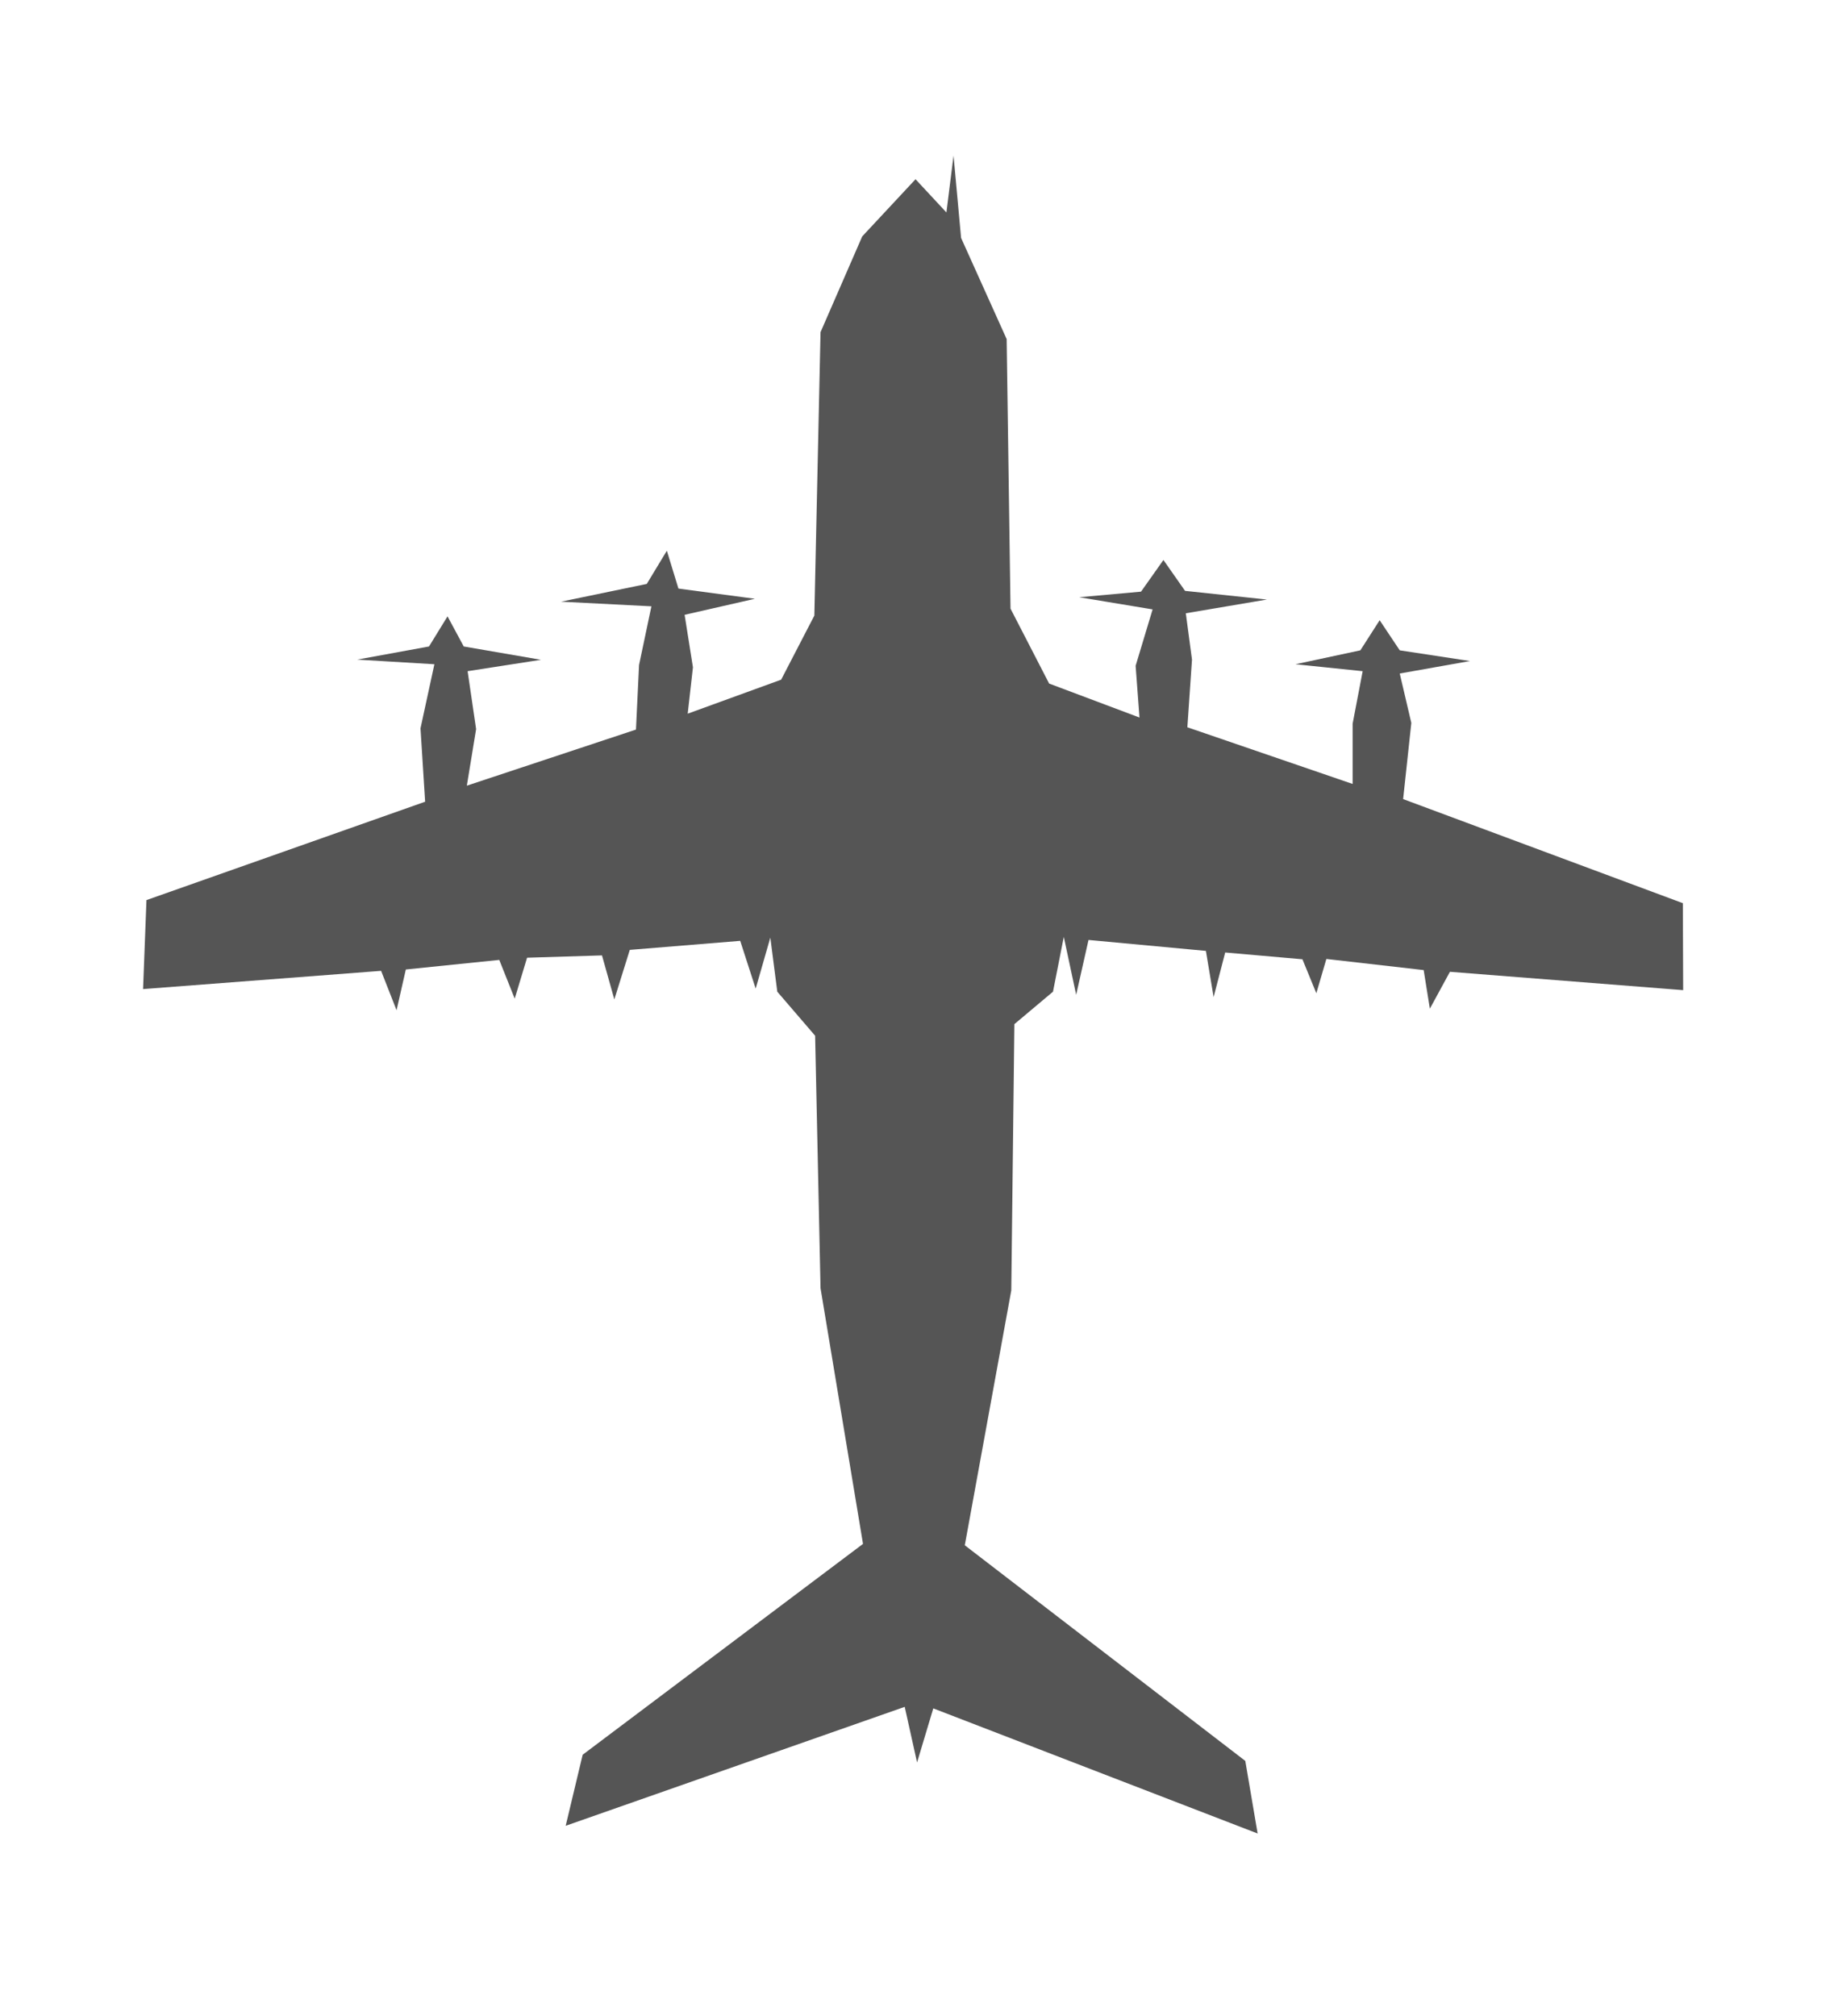 <svg xmlns="http://www.w3.org/2000/svg" viewBox="-9.5 0 140 140" width="31" height="34">
  <path d="m 60.235,6.878 L62.588,9.407 L63.131,5.077 L63.706,11.348 L67.177,19.054 L67.471,39.584 L70.412,45.29 L77.294,47.878 L77,43.937 L78.294,39.642 L72.706,38.715 L77.412,38.29 L79.118,35.878 L80.765,38.231 L87,38.891 L80.823,39.937 L81.294,43.466 L80.941,48.62 L93.529,52.937 L93.529,48.348 L94.294,44.348 L89.177,43.819 L94.118,42.76 L95.588,40.466 L97.118,42.76 L102.471,43.575 L97.118,44.525 L98,48.29 L97.376,54.09 L118.683,62.018 L118.706,68.642 L100.941,67.244 L99.412,70.054 L98.941,67.113 L91.529,66.267 L90.765,68.878 L89.706,66.29 L83.823,65.774 L82.941,69.172 L82.353,65.652 L73.412,64.819 L72.471,68.996 L71.529,64.584 L70.706,68.76 L67.765,71.231 L67.529,91.513 L63.988,110.925 L85.353,127.348 L86.294,132.878 L61.588,123.348 L60.353,127.466 L59.412,123.231 L33.588,132.29 L34.882,126.878 L56.235,110.819 L53,91.348 L52.588,72.113 L49.706,68.76 L49.176,64.642 L48.059,68.525 L46.882,64.887 L38.471,65.575 L37.294,69.348 L36.353,65.996 L30.647,66.172 L29.706,69.29 L28.529,66.339 L21.412,67.068 L20.706,70.172 L19.529,67.172 L1.398,68.561 L1.656,61.783 L22.882,54.29 L22.529,48.701 L23.588,43.819 L17.706,43.466 L23.177,42.466 L24.588,40.172 L25.823,42.466 L31.706,43.48 L26.118,44.348 L26.765,48.76 L26.059,53.068 L38.941,48.796 L39.176,43.878 L40.118,39.407 L33.235,39.054 L39.765,37.701 L41.294,35.172 L42.176,38.054 L48,38.833 L42.647,40.054 L43.281,44.054 L42.882,47.584 L50,44.995 L52.529,40.113 L53,18.525 L56.176,11.231 z" fill="#555"/>
</svg>
